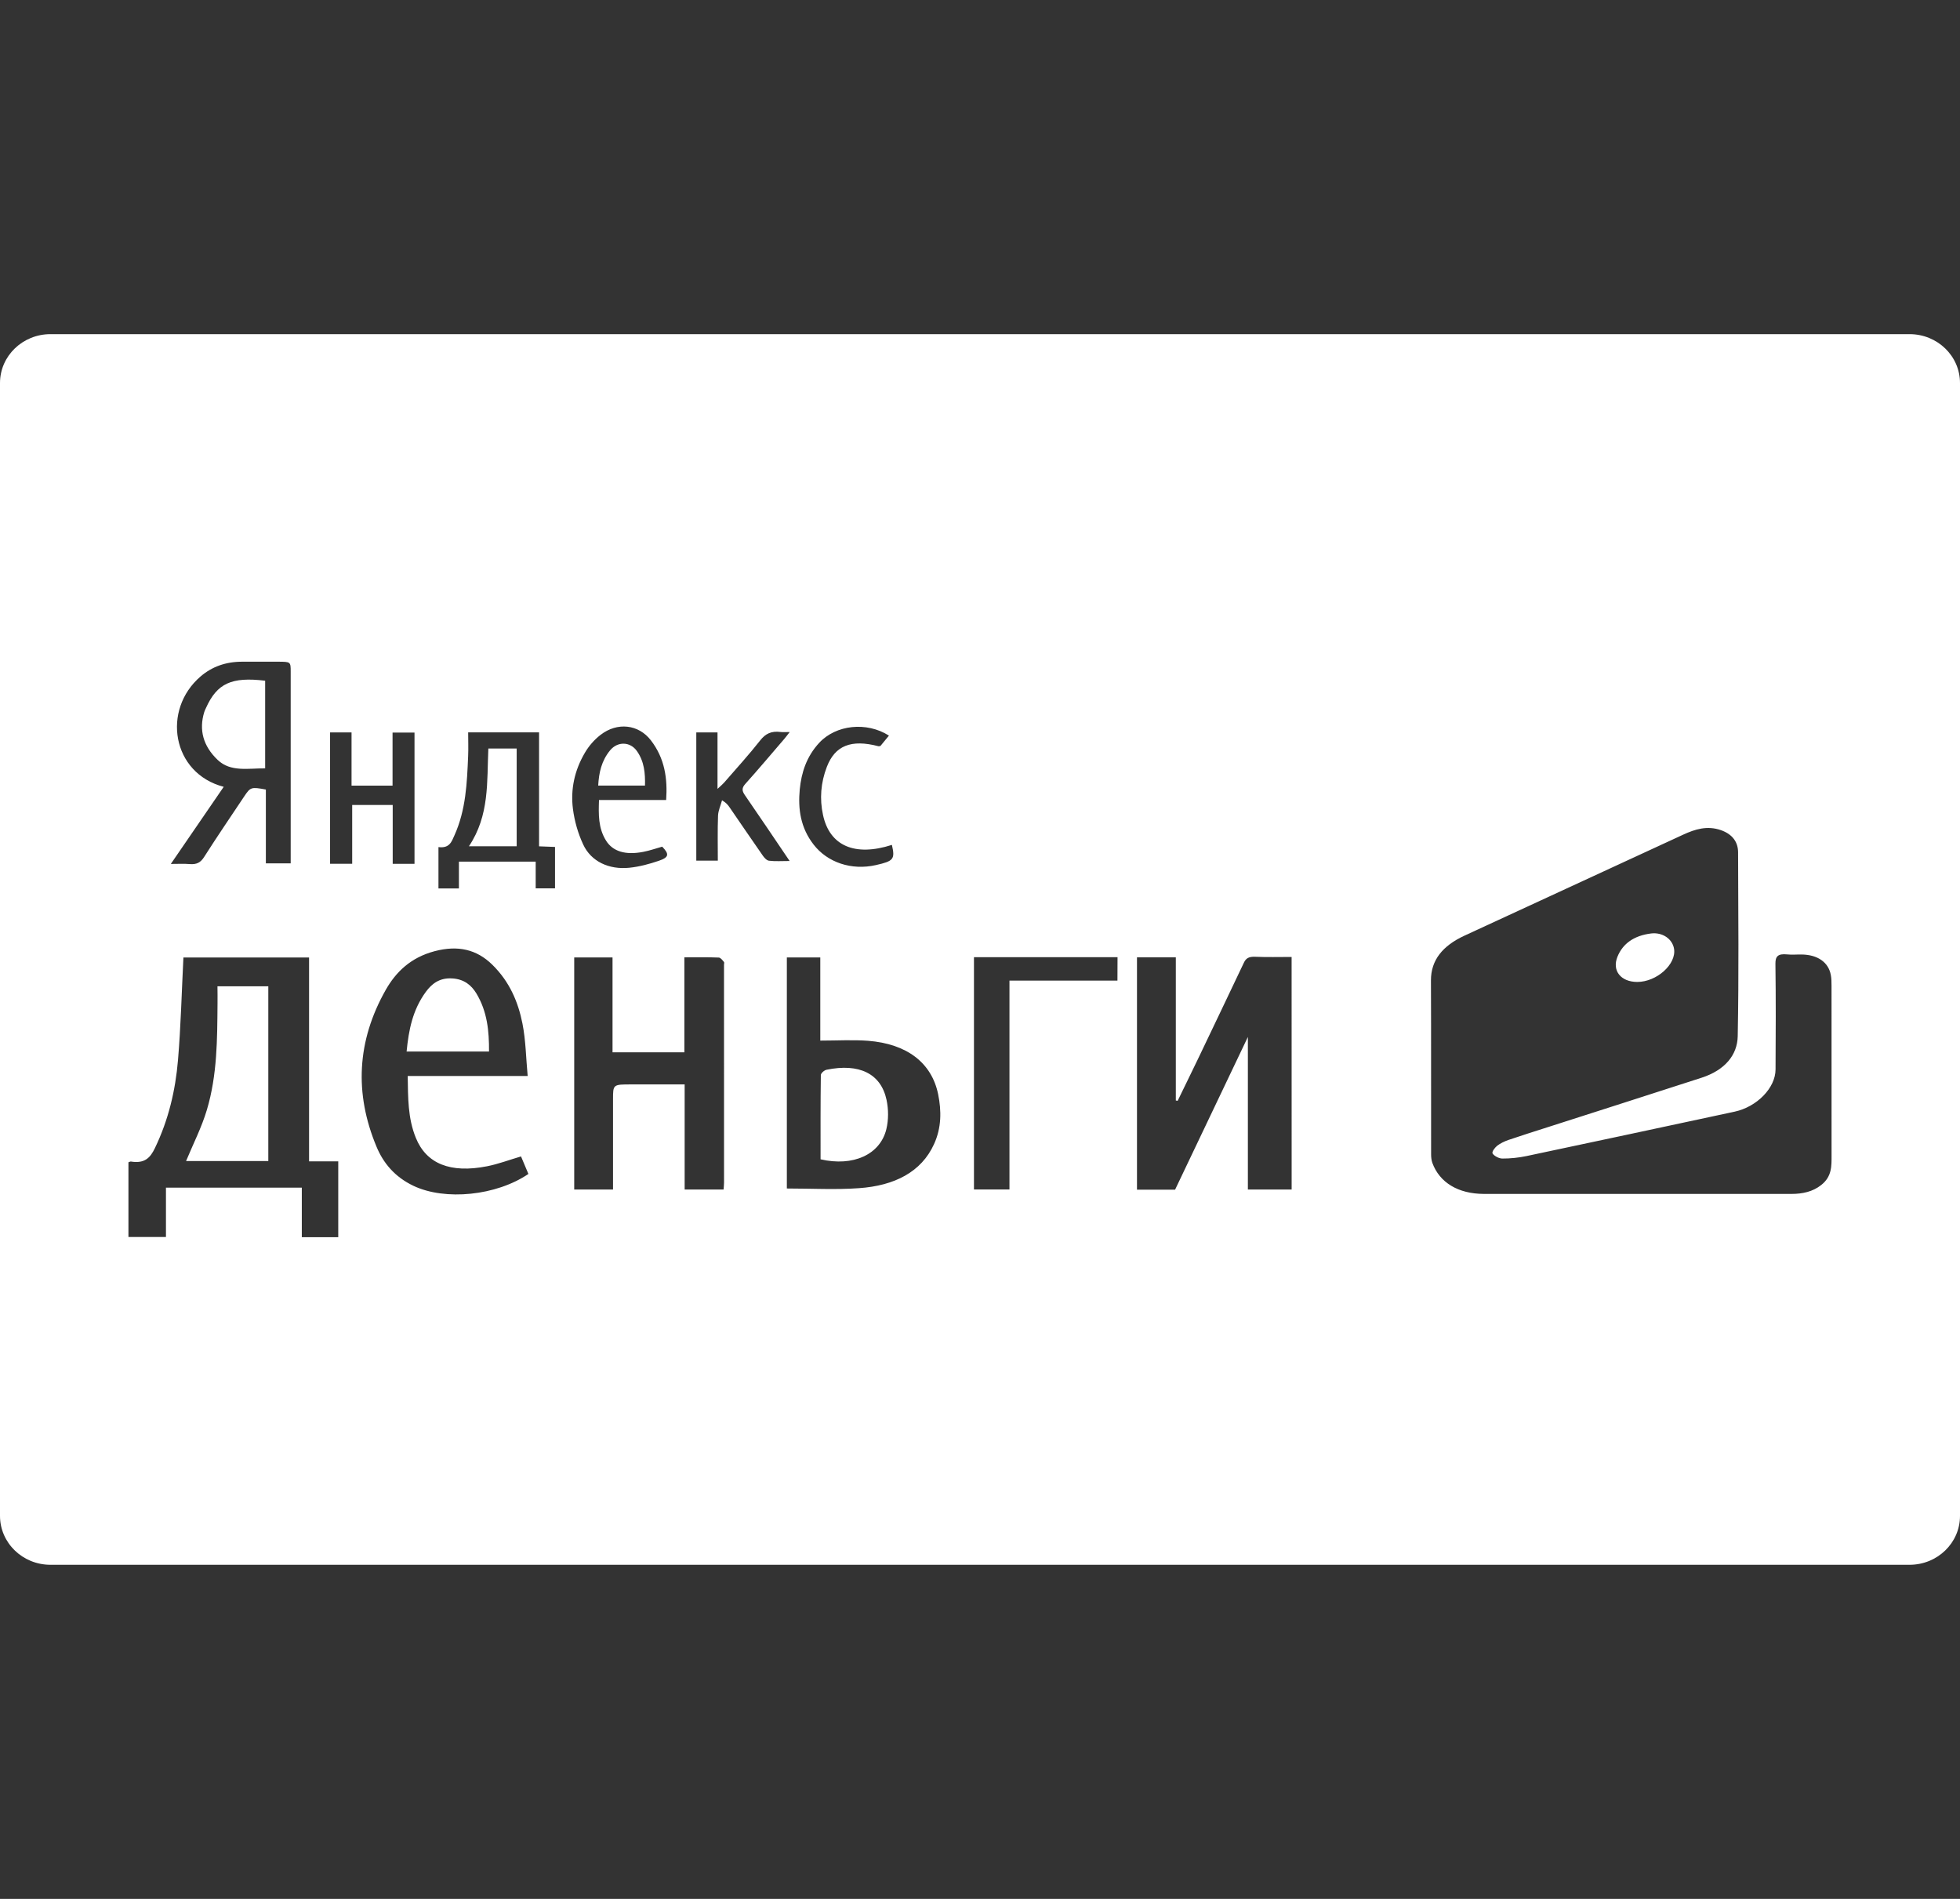 <svg width="64" height="62" viewBox="0 0 64 62" fill="none" xmlns="http://www.w3.org/2000/svg">
<rect x="0" y="0" width="64" height="62" fill="#333333" stroke="none"/>
<path d="M6.727 23.113C6.708 23.157 6.684 23.201 6.67 23.247C6.492 23.826 6.629 24.357 7.11 24.814C7.531 25.214 8.107 25.082 8.658 25.088C8.658 24.119 8.658 23.18 8.658 22.226C7.558 22.092 7.086 22.315 6.727 23.113Z" fill="white"/>
<path d="M7.101 32.203C7.103 32.402 7.105 32.581 7.103 32.761C7.093 33.927 7.096 35.098 6.755 36.238C6.586 36.807 6.306 37.353 6.076 37.908C6.931 37.908 7.843 37.908 8.761 37.908C8.761 35.983 8.761 34.089 8.761 32.203C8.197 32.203 7.658 32.203 7.101 32.203Z" fill="white"/>
<path d="M15.554 32.434C15.392 32.168 15.152 31.963 14.749 31.945C14.337 31.925 14.091 32.132 13.906 32.383C13.472 32.975 13.345 33.632 13.277 34.333C14.195 34.333 15.066 34.333 15.968 34.333C15.972 33.668 15.913 33.029 15.554 32.434Z" fill="white"/>
<path d="M28.948 35.91C28.765 35.053 28.054 34.709 26.99 34.928C26.912 34.944 26.803 35.042 26.803 35.102C26.79 36.013 26.794 36.927 26.794 37.852C27.857 38.097 28.739 37.7 28.942 36.868C29.016 36.56 29.014 36.22 28.948 35.91Z" fill="white"/>
<path d="M62.352 10.91H1.648C0.737 10.91 0 11.625 0 12.506V49.493C0 50.375 0.737 51.091 1.648 51.091H62.352C63.264 51.091 64 50.376 64 49.495V12.506C64 11.625 63.264 10.91 62.352 10.91ZM26.114 25.777C26.168 25.227 26.333 24.703 26.752 24.251C27.297 23.665 28.297 23.554 29.027 24.018C28.928 24.139 28.837 24.25 28.749 24.356C28.717 24.361 28.698 24.369 28.681 24.364C27.797 24.133 27.266 24.34 26.998 25.041C26.801 25.554 26.759 26.083 26.874 26.609C27.091 27.623 27.919 27.974 29.123 27.586C29.234 28.058 29.171 28.116 28.603 28.245C27.799 28.428 27.016 28.156 26.567 27.576C26.136 27.022 26.055 26.408 26.114 25.777ZM6.551 22.085C6.921 21.768 7.372 21.603 7.916 21.605C8.301 21.607 8.686 21.605 9.072 21.605C9.491 21.607 9.492 21.605 9.492 21.932C9.492 23.893 9.492 25.855 9.492 27.815C9.492 27.934 9.492 28.05 9.492 28.189C9.22 28.189 8.97 28.189 8.681 28.189C8.681 27.384 8.681 26.578 8.681 25.779C8.203 25.69 8.178 25.699 7.975 26.002C7.535 26.663 7.086 27.319 6.662 27.986C6.551 28.158 6.427 28.233 6.187 28.212C6.006 28.196 5.82 28.208 5.578 28.208C6.171 27.343 6.737 26.518 7.305 25.69C5.612 25.248 5.278 23.175 6.551 22.085ZM11.045 40.395C10.65 40.395 10.27 40.395 9.855 40.395C9.855 39.856 9.855 39.326 9.855 38.778C8.365 38.778 6.907 38.778 5.419 38.778C5.419 39.309 5.419 39.839 5.419 40.389C4.997 40.389 4.607 40.389 4.194 40.389C4.194 39.578 4.194 38.765 4.194 37.949C4.223 37.941 4.253 37.921 4.276 37.925C4.73 37.998 4.908 37.796 5.056 37.491C5.505 36.561 5.729 35.596 5.812 34.613C5.905 33.505 5.932 32.393 5.989 31.263C7.319 31.263 8.683 31.263 10.092 31.263C10.092 33.487 10.092 35.692 10.092 37.918C10.415 37.918 10.717 37.918 11.045 37.918C11.045 38.754 11.045 39.569 11.045 40.395ZM11.5 28.203C11.244 28.203 11.023 28.203 10.778 28.203C10.778 26.779 10.778 25.359 10.778 23.913C11.015 23.913 11.231 23.913 11.479 23.913C11.479 24.49 11.479 25.062 11.479 25.652C11.938 25.652 12.363 25.652 12.818 25.652C12.818 25.074 12.818 24.502 12.818 23.919C13.072 23.919 13.293 23.919 13.535 23.919C13.535 25.347 13.535 26.768 13.535 28.205C13.299 28.205 13.078 28.205 12.823 28.205C12.823 27.563 12.823 26.93 12.823 26.282C12.373 26.282 11.954 26.282 11.5 26.282C11.5 26.92 11.5 27.552 11.5 28.203ZM13.501 38.718C12.885 38.425 12.514 37.968 12.296 37.444C11.568 35.707 11.65 33.986 12.599 32.314C12.924 31.744 13.405 31.263 14.195 31.056C14.955 30.856 15.565 31 16.071 31.494C16.644 32.054 16.92 32.721 17.059 33.416C17.169 33.971 17.175 34.543 17.23 35.131C15.902 35.131 14.628 35.131 13.313 35.131C13.325 35.838 13.314 36.505 13.579 37.153C13.921 37.996 14.705 38.316 15.905 38.079C16.275 38.006 16.624 37.872 17.013 37.758C17.088 37.931 17.172 38.133 17.254 38.33C16.207 39.041 14.536 39.21 13.501 38.718ZM18.123 29.004C17.931 29.004 17.73 29.004 17.492 29.004C17.492 28.723 17.492 28.436 17.492 28.132C16.644 28.132 15.832 28.132 14.985 28.132C14.985 28.419 14.985 28.707 14.985 29.009C14.747 29.009 14.544 29.009 14.317 29.009C14.317 28.567 14.317 28.124 14.317 27.658C14.677 27.704 14.746 27.484 14.838 27.277C15.215 26.441 15.248 25.566 15.286 24.692C15.297 24.441 15.287 24.191 15.287 23.912C16.077 23.912 16.824 23.912 17.602 23.912C17.602 25.153 17.602 26.385 17.602 27.633C17.788 27.64 17.942 27.646 18.123 27.653C18.123 28.095 18.123 28.541 18.123 29.004ZM19.103 24.57C19.225 24.362 19.399 24.157 19.607 23.996C20.159 23.567 20.853 23.651 21.254 24.173C21.711 24.768 21.799 25.422 21.752 26.12C21.021 26.12 20.305 26.12 19.559 26.12C19.543 26.587 19.531 27.033 19.79 27.448C20.011 27.802 20.426 27.927 21.007 27.813C21.216 27.773 21.415 27.702 21.623 27.644C21.858 27.888 21.849 27.992 21.508 28.107C21.202 28.211 20.877 28.299 20.552 28.332C19.879 28.402 19.299 28.123 19.045 27.577C18.871 27.206 18.759 26.805 18.708 26.411C18.627 25.777 18.757 25.153 19.103 24.57ZM23.627 38.838C23.204 38.838 22.797 38.838 22.356 38.838C22.356 37.702 22.356 36.571 22.356 35.407C21.755 35.407 21.186 35.407 20.618 35.407C20.017 35.407 20.017 35.405 20.017 35.892C20.016 36.775 20.017 37.658 20.017 38.54C20.017 38.634 20.017 38.728 20.017 38.838C19.582 38.838 19.175 38.838 18.75 38.838C18.75 36.312 18.75 33.794 18.75 31.261C19.163 31.261 19.561 31.261 20.001 31.261C20.001 32.296 20.001 33.315 20.001 34.359C20.812 34.359 21.56 34.359 22.347 34.359C22.347 33.325 22.347 32.296 22.347 31.257C22.746 31.257 23.109 31.25 23.471 31.265C23.53 31.267 23.59 31.351 23.637 31.405C23.657 31.427 23.641 31.466 23.641 31.498C23.641 33.87 23.641 36.242 23.642 38.615C23.642 38.683 23.633 38.754 23.627 38.838ZM25.11 28.103C25.033 28.094 24.952 28.001 24.904 27.931C24.539 27.408 24.182 26.882 23.821 26.357C23.77 26.282 23.712 26.21 23.577 26.13C23.532 26.297 23.453 26.464 23.446 26.631C23.428 27.117 23.439 27.604 23.439 28.101C23.189 28.101 22.974 28.101 22.736 28.101C22.736 26.714 22.736 25.325 22.736 23.913C22.97 23.913 23.183 23.913 23.429 23.913C23.429 24.511 23.429 25.097 23.429 25.757C23.538 25.655 23.594 25.61 23.64 25.558C24.038 25.099 24.452 24.646 24.825 24.172C24.995 23.957 25.184 23.859 25.494 23.9C25.57 23.91 25.65 23.901 25.787 23.901C25.714 23.993 25.669 24.056 25.617 24.117C25.192 24.611 24.774 25.108 24.337 25.595C24.219 25.725 24.226 25.821 24.317 25.953C24.802 26.656 25.276 27.362 25.784 28.112C25.529 28.112 25.317 28.128 25.11 28.103ZM30.5 37.354C30.087 38.267 29.207 38.713 28.052 38.794C27.282 38.85 26.501 38.805 25.693 38.805C25.693 36.238 25.693 33.757 25.693 31.261C26.051 31.261 26.4 31.261 26.785 31.261C26.785 32.166 26.785 33.077 26.785 33.976C27.328 33.976 27.84 33.945 28.343 33.982C29.62 34.082 30.42 34.703 30.632 35.722C30.746 36.277 30.741 36.828 30.5 37.354ZM36.488 32.017C35.324 32.017 34.155 32.017 32.962 32.017C32.962 34.306 32.962 36.564 32.962 38.837C32.567 38.837 32.196 38.837 31.803 38.837C31.803 36.315 31.803 33.792 31.803 31.253C33.379 31.253 34.925 31.253 36.491 31.253C36.491 31.507 36.491 31.747 36.488 32.017ZM40.747 38.838C40.747 37.181 40.747 35.525 40.747 33.857C39.949 35.531 39.158 37.189 38.37 38.844C37.94 38.844 37.547 38.844 37.126 38.844C37.126 36.316 37.126 33.795 37.126 31.257C37.547 31.257 37.955 31.257 38.394 31.257C38.394 32.824 38.394 34.379 38.394 35.932C38.415 35.935 38.433 35.939 38.454 35.942C38.675 35.484 38.901 35.029 39.12 34.571C39.618 33.526 40.12 32.484 40.614 31.438C40.683 31.288 40.775 31.232 40.979 31.239C41.371 31.256 41.765 31.245 42.175 31.245C42.175 33.788 42.175 36.306 42.176 38.838C41.704 38.838 41.243 38.838 40.747 38.838ZM59.467 38.692C59.196 38.908 58.861 38.982 58.499 38.982C56.827 38.984 55.159 38.982 53.49 38.982C51.811 38.982 50.131 38.984 48.453 38.982C47.612 38.979 47.005 38.611 46.77 37.967C46.74 37.879 46.73 37.782 46.73 37.688C46.727 35.796 46.733 33.904 46.725 32.012C46.722 31.345 47.113 30.877 47.814 30.552C50.196 29.453 52.578 28.354 54.959 27.253C55.348 27.073 55.745 26.949 56.194 27.105C56.584 27.242 56.751 27.507 56.754 27.824C56.76 29.828 56.781 31.831 56.742 33.832C56.73 34.45 56.321 34.942 55.563 35.188C53.881 35.734 52.196 36.27 50.513 36.811C50.093 36.946 49.671 37.078 49.253 37.221C49.121 37.267 48.987 37.332 48.884 37.412C48.806 37.477 48.706 37.609 48.738 37.663C48.789 37.742 48.944 37.827 49.056 37.827C49.317 37.828 49.586 37.8 49.84 37.747C52.108 37.27 54.372 36.782 56.638 36.297C57.367 36.141 57.975 35.523 57.977 34.919C57.984 33.767 57.989 32.616 57.973 31.465C57.971 31.229 58.051 31.132 58.356 31.162C58.513 31.179 58.671 31.162 58.83 31.165C59.35 31.171 59.705 31.418 59.781 31.83C59.803 31.944 59.805 32.067 59.805 32.183C59.807 34.029 59.807 35.872 59.806 37.718C59.806 38.066 59.822 38.415 59.467 38.692Z" fill="white"/>
<path d="M53.914 30.478C53.352 30.547 52.985 30.814 52.815 31.238C52.63 31.696 52.927 32.059 53.459 32.061C54.096 32.062 54.743 31.482 54.663 30.98C54.61 30.656 54.286 30.433 53.914 30.478Z" fill="white"/>
<path d="M15.946 24.439C15.897 25.526 15.989 26.618 15.312 27.631C15.847 27.631 16.343 27.631 16.871 27.631C16.871 26.555 16.871 25.502 16.871 24.439C16.554 24.439 16.255 24.439 15.946 24.439Z" fill="white"/>
<path d="M20.796 24.521C20.577 24.211 20.168 24.201 19.922 24.498C19.639 24.842 19.556 25.23 19.533 25.65C20.042 25.65 20.529 25.65 21.061 25.65C21.07 25.248 21.04 24.867 20.796 24.521Z" fill="white"/>
</svg>
